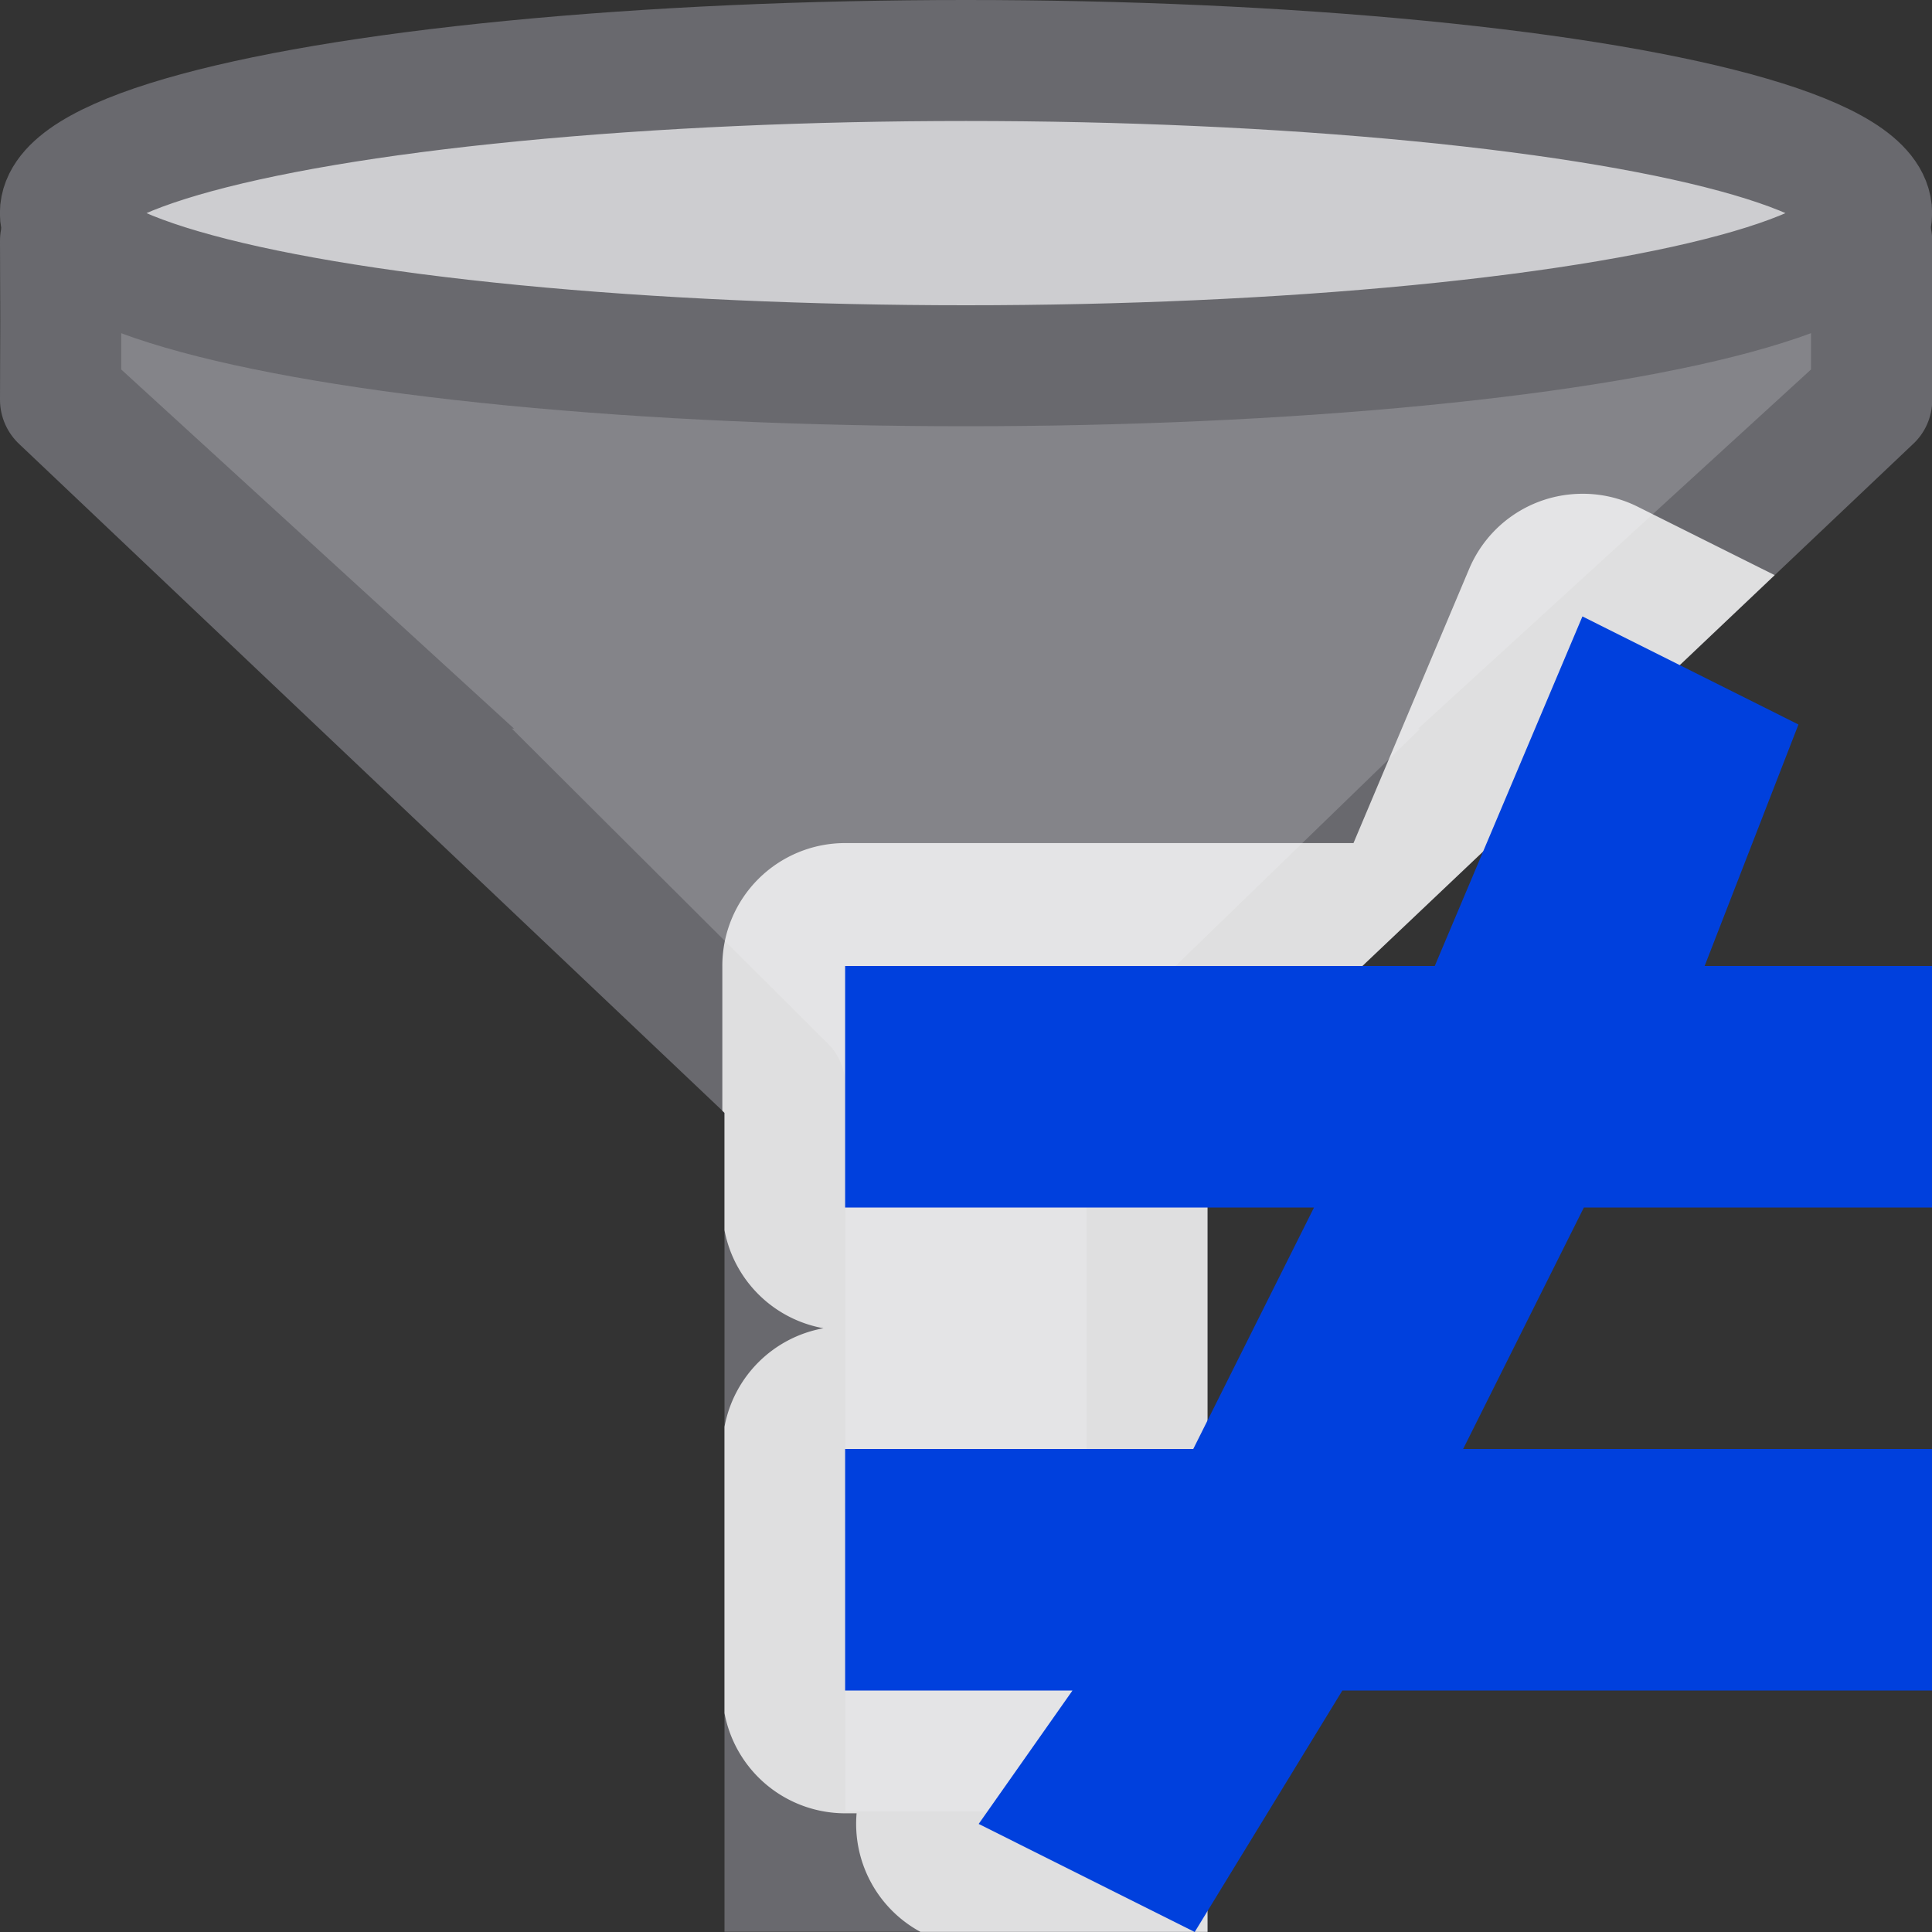<svg viewBox="0 0 16 16" xmlns="http://www.w3.org/2000/svg"><rect x="0" y="0" width="16" height="16" fill="#333333" stroke="none"/>/&amp;amp;amp;gt;<g fill-rule="evenodd"><path d="m.502 1.998.002.65-.002.664 5.998 5.613-.002 6.398 1.502.01 1.498-.01.002-6.398 6-5.613-.002-.664.002-.65h-.002-14.994zm6 13.326v.174h.201zm2.996 0-.201.174h.201z" fill="#848489"/><path d="m.502 1.496c-.138-0-.263.056-.354.146-.092.091-.149.216-.148.355l.002.65-.002.664c-0.0.141.06.276.164.371l5.836 5.533v5.783.5.5h4v-.5-.5-5.783l5.838-5.533c.105-.095.164-.23.164-.371l-.002-.664.002-.65c0-.139-.057-.265-.148-.355-.045-.045-.099-.082-.158-.107h-.002c-.06-.025-.125-.039-.193-.039h-.002zm.502 1.004h13.994v.287.273l-3.254 2.975c.006-.002.013-0.0.02-.002l-2.602 2.523c-.104.095-.164.297-.164.438l.002 6.006h-2l.002-6.006c-.001-.141-.06-.275-.164-.369l-2.6-2.592c.006.002.013 0.0.02.002l-3.254-2.975v-.273z" fill="#69696e"/></g><ellipse cx="8" cy="1.765" fill="#cdcdd0" rx="7.5" ry="1.264" stroke="#69696e" stroke-linecap="round" stroke-linejoin="round" stroke-width="1.002"/><path d="m13.068 4.09a1.017 1.017 0 0 0 -.9.619l-.959 2.273h-4.209a1.017 1.017 0 0 0 -1.018 1.018v1.199l.018.018v.971a1.017 1.017 0 0 0 .82.812 1.017 1.017 0 0 0 -.82.816v2.371a1.017 1.017 0 0 0 1 .83h.094a1.017 1.017 0 0 0 .529.982h2.377v-.5-.5-5.783l4.697-4.453-1.137-.568a1.017 1.017 0 0 0 -.492-.105z" fill="#fff" fill-opacity=".784"/><path d="m13.105 5.105-1.223 2.895h-4.883v2h3.883l-1 2h-2.883v2h1.883l-.777 1.105 1.789.895 1.223-2h4.883v-2h-3.883l1-2h2.883v-2h-1.883l.777-2z" fill="#0040dd"/></svg>